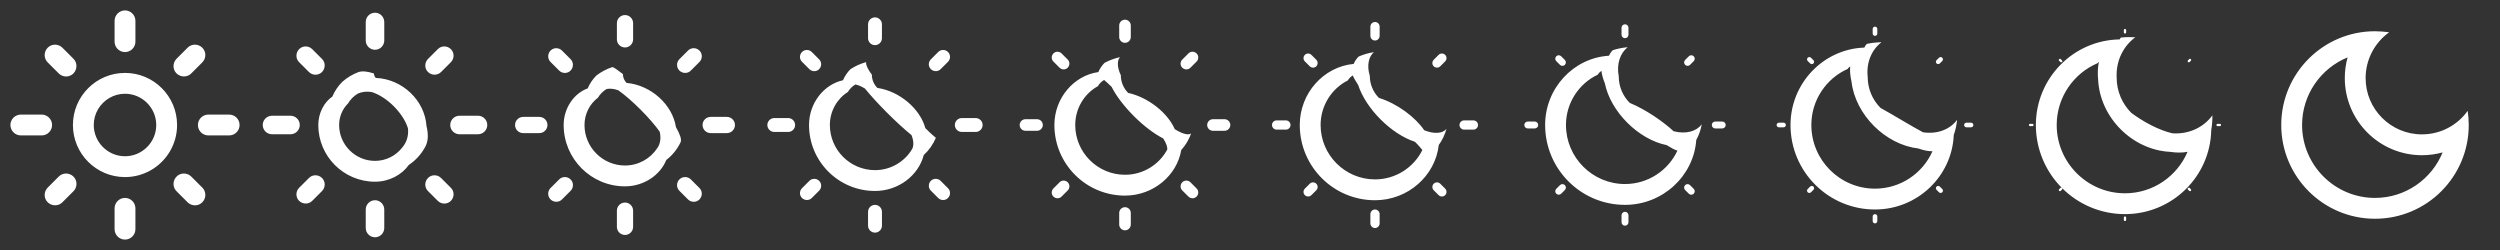 <svg xmlns="http://www.w3.org/2000/svg" viewBox="0 0 240 24" width="240" height="24"><rect x="0" y="0" width="240" height="24" fill="#333333" stroke="none"/><path d="M12 9c1.65 0 3 1.35 3 3 0 .825-.338 1.575-.881 2.119-.544.543-1.294.881-2.119.881-1.65 0-3-1.35-3-3 0-.55.15-1.067.411-1.511.261-.445.633-.817 1.078-1.078C10.933 9.15 11.45 9 12 9m0-2c-.69 0-1.348.14-1.946.393-.598.253-1.136.619-1.589 1.072-.453.453-.819.991-1.072 1.589C7.14 10.652 7 11.31 7 12c0 2.76 2.24 5 5 5 .92 0 1.782-.249 2.523-.683.741-.434 1.36-1.053 1.794-1.794.434-.741.683-1.603.683-2.523 0-2.76-2.24-5-5-5M2 13c-.55 0-1-.45-1-1s.45-1 1-1h2c.55 0 1 .45 1 1s-.45 1-1 1H2m18 0c-.55 0-1-.45-1-1s.45-1 1-1h2c.55 0 1 .45 1 1s-.45 1-1 1h-2M11 2c0-.55.45-1 1-1s1 .45 1 1v2c0 .55-.45 1-1 1s-1-.45-1-1V2m0 18c0-.55.45-1 1-1s1 .45 1 1v2c0 .55-.45 1-1 1s-1-.45-1-1v-2M7.05 5.64c.39.38.38 1.02 0 1.41-.38.39-1.02.39-1.41 0L4.58 5.99c-.39-.38-.39-1.02 0-1.41.38-.39 1.02-.39 1.41 0l1.06 1.06m9.9 12.72c-.39-.38-.39-1.02 0-1.41.38-.39 1.02-.39 1.41 0l1.06 1.06c.39.38.39 1.02 0 1.41-.38.39-1.02.39-1.41 0l-1.06-1.06m1.41-11.31c-.38.39-1.02.38-1.41 0-.39-.38-.39-1.02 0-1.41l1.06-1.06c.38-.39 1.02-.39 1.41 0 .39.38.39 1.02 0 1.41l-1.06 1.06m-12.72 9.9c.38-.39 1.02-.39 1.41 0 .39.38.39 1.02 0 1.41l-1.06 1.06c-.38.39-1.02.38-1.41 0-.39-.38-.39-1.02 0-1.41l1.06-1.06M35.678 8.833c1.466.454 3.035 2.023 3.489 3.489.075.734-.15 1.39-.563 1.854-.598.767-1.545 1.268-2.604 1.268-1.896 0-3.444-1.548-3.444-3.444 0-.814.334-1.554.851-2.064.232-.395.563-.726.958-.958.375-.161.824-.22 1.313-.145m.222-1.777c-.613-.202-1.099-.256-1.478-.14-.581.218-1.111.54-1.564.942-.402.402-.728.881-.953 1.413-.777.531-1.349 1.563-1.349 2.729 0 3.006 2.438 5.444 5.444 5.444 1.37 0 2.584-.669 3.243-1.607.658-.437 1.204-1.038 1.583-1.745.277-.507.321-1.174.118-1.992-.165-2.453-2.306-4.512-4.868-4.62-.109-.109-.176-.259-.176-.424m-9.789 5.833c-.489 0-.889-.4-.889-.889s.4-.889.889-.889h1.778c.489 0 .889.4.889.889s-.4.889-.889.889h-1.778m18 0c-.489 0-.889-.4-.889-.889s.4-.889.889-.889h1.778c.489 0 .889.4.889.889s-.4.889-.889.889h-1.778m-9-10.778c0-.489.4-.889.889-.889s.889.4.889.889v1.778c0 .489-.4.889-.889.889s-.889-.4-.889-.889V2.111m0 18c0-.489.4-.889.889-.889s.889.4.889.889v1.778c0 .489-.4.889-.889.889s-.889-.4-.889-.889v-1.778M30.913 5.659c.346.338.338.907 0 1.254-.338.346-.907.346-1.254 0l-.942-.942c-.346-.338-.346-.907 0-1.254.338-.346.907-.346 1.254 0l.942.942m10.174 12.682c-.346-.338-.346-.907 0-1.254.338-.346.907-.346 1.254 0l.942.942c.346.338.346.907 0 1.254-.338.346-.907.346-1.254 0l-.942-.942m1.254-11.428c-.338.346-.907.338-1.254 0-.346-.338-.346-.907 0-1.254l.942-.942c.338-.346.907-.346 1.254 0 .346.338.346.907 0 1.254l-.942.942M29.659 17.087c.338-.346.907-.346 1.254 0 .346.338.346.907 0 1.254l-.942.942c-.338.346-.907.338-1.254 0-.346-.338-.346-.907 0-1.254l.942-.942M59.356 8.667c1.283.906 3.071 2.694 3.977 3.977.151.642.038 1.205-.243 1.588-.654.992-1.797 1.657-3.09 1.657-2.141 0-3.889-1.748-3.889-3.889 0-1.079.519-2.041 1.291-2.618.203-.345.493-.635.838-.838.306-.061.688-.028 1.116.123m.444-1.556c-.537-.402-.85-.651-1.011-.672-.563.184-1.084.46-1.538.812-.352.352-.637.771-.834 1.236-1.301.465-2.306 1.872-2.306 3.513 0 3.251 2.638 5.889 5.889 5.889 1.82 0 3.386-1.089 3.962-2.531.576-.44 1.049-1.024 1.373-1.698.12-.272-.042-.744-.446-1.46-.331-2.147-2.373-4.023-4.737-4.241-.218-.217-.352-.517-.352-.848m-9.578 5.667c-.428 0-.778-.35-.778-.778 0-.428.35-.778.778-.778h1.556c.428 0 .778.35.778.778 0 .428-.35.778-.778.778h-1.556m18 0c-.428 0-.778-.35-.778-.778 0-.428.35-.778.778-.778h1.556c.428 0 .778.35.778.778 0 .428-.35.778-.778.778h-1.556m-9-10.556c0-.428.35-.778.778-.778.428 0 .778.35.778.778v1.556c0 .428-.35.778-.778.778-.428 0-.778-.35-.778-.778V2.222m0 18c0-.428.35-.778.778-.778.428 0 .778.35.778.778v1.556c0 .428-.35.778-.778.778-.428 0-.778-.35-.778-.778v-1.556M54.776 5.679c.303.295.295.793 0 1.097-.296.303-.794.303-1.097 0l-.825-.825c-.303-.295-.303-.793 0-1.097.296-.303.794-.303 1.097 0l.825.825m10.448 12.642c-.303-.295-.303-.793 0-1.097.296-.303.794-.303 1.097 0l.825.825c.303.295.303.793 0 1.097-.296.303-.794.303-1.097 0l-.825-.825m1.097-11.545c-.295.303-.793.295-1.097 0-.303-.296-.303-.794 0-1.097l.825-.825c.295-.303.793-.303 1.097 0 .303.296.303.794 0 1.097l-.825.825M53.679 17.224c.295-.303.793-.303 1.097 0 .303.296.303.794 0 1.097l-.825.825c-.295.303-.793.295-1.097 0-.303-.296-.303-.794 0-1.097l.825-.825M83.033 8.5c1.1 1.36 3.107 3.367 4.467 4.467.227.55.225 1.02.076 1.322-.709 1.216-2.049 2.044-3.576 2.044-2.387 0-4.333-1.946-4.333-4.333 0-1.343.703-2.528 1.73-3.171.174-.296.423-.544.719-.718.236.039.551.162.917.389m.667-1.333c-.46-.604-.602-1.047-.544-1.205-.545.149-1.058.38-1.513.681-.301.302-.545.661-.714 1.06-1.826.399-3.262 2.18-3.262 4.297 0 3.497 2.836 6.333 6.333 6.333 2.27 0 4.188-1.509 4.682-3.455.494-.443.893-1.009 1.163-1.649-.038-.038-.405-.316-1.012-.929-.496-1.84-2.44-3.535-4.606-3.861-.325-.326-.527-.776-.527-1.272m-9.367 5.5c-.366 0-.666-.3-.666-.667 0-.367.3-.667.666-.667h1.334c.366 0 .666.3.666.667 0 .367-.3.667-.666.667h-1.334m18 0c-.366 0-.666-.3-.666-.667 0-.367.3-.667.666-.667h1.334c.366 0 .666.3.666.667 0 .367-.3.667-.666.667h-1.334m-9-10.334c0-.366.3-.666.667-.666.367 0 .667.3.667.666v1.334c0 .366-.3.666-.667.666-.367 0-.667-.3-.667-.666V2.333m0 18c0-.366.3-.666.667-.666.367 0 .667.3.667.666v1.334c0 .366-.3.666-.667.666-.367 0-.667-.3-.667-.666v-1.334M78.638 5.698c.26.254.254.68 0 .94-.253.26-.68.26-.94 0l-.706-.706c-.26-.254-.26-.68 0-.94.253-.26.68-.26.94 0l.706.706m10.724 12.604c-.26-.254-.26-.68 0-.94.253-.26.68-.26.94 0l.706.706c.26.254.26.68 0 .94-.253.26-.68.26-.94 0l-.706-.706m.94-11.664c-.254.26-.68.254-.94 0-.26-.253-.26-.68 0-.94l.706-.706c.254-.26.68-.26.94 0 .26.253.26.68 0 .94l-.706.706M77.698 17.362c.254-.26.68-.26.94 0 .26.253.26.68 0 .94l-.706.706c-.254.26-.68.254-.94 0-.26-.253-.26-.68 0-.94l.706-.706M106.711 8.333c.917 1.814 3.142 4.039 4.956 4.956.302.458.412.835.395 1.057-.765 1.44-2.301 2.432-4.062 2.432-2.632 0-4.778-2.146-4.778-4.778 0-1.608.888-3.015 2.171-3.724.145-.247.352-.454.599-.599.167.14.414.354.719.656m.889-1.111c-.383-.804-.353-1.442-.076-1.737-.528.114-1.032.3-1.488.551-.251.251-.455.551-.595.883-2.35.332-4.219 2.489-4.219 5.081 0 3.742 3.036 6.778 6.778 6.778 2.72 0 4.99-1.93 5.402-4.38.411-.445.737-.994.952-1.601-.194.198-.767.114-1.576-.397-.662-1.533-2.507-3.047-4.475-3.481-.434-.435-.703-1.035-.703-1.697m-9.156 5.334c-.305 0-.555-.25-.555-.556 0-.306.25-.556.555-.556h1.112c.305 0 .555.25.555.556 0 .306-.25.556-.555.556h-1.112m18 0c-.305 0-.555-.25-.555-.556 0-.306.25-.556.555-.556h1.112c.305 0 .555.25.555.556 0 .306-.25.556-.555.556h-1.112m-9-10.112c0-.305.25-.555.556-.555.306 0 .556.25.556.555v1.112c0 .305-.25.555-.556.555-.306 0-.556-.25-.556-.555V2.444m0 18c0-.305.25-.555.556-.555.306 0 .556.25.556.555v1.112c0 .305-.25.555-.556.555-.306 0-.556-.25-.556-.555v-1.112m-4.943-14.726c.217.211.211.566 0 .783-.211.217-.567.217-.783 0l-.589-.589c-.217-.211-.217-.566 0-.783.211-.217.567-.217.783 0l.589.589m10.998 12.564c-.217-.211-.217-.566 0-.783.211-.217.567-.217.783 0l.589.589c.217.211.217.566 0 .783-.211.217-.567.217-.783 0l-.589-.589m.783-11.781c-.211.217-.566.211-.783 0-.217-.211-.217-.567 0-.783l.589-.589c.211-.217.566-.217.783 0 .217.211.217.567 0 .783l-.589.589m-12.564 10.998c.211-.217.566-.217.783 0 .217.211.217.567 0 .783l-.589.589c-.211.217-.566.211-.783 0-.217-.211-.217-.567 0-.783l.589-.589M130.389 8.167c.733 2.266 3.178 4.711 5.444 5.444.378.367.6.65.714.792-.819 1.664-2.553 2.819-4.547 2.819-2.878 0-5.222-2.344-5.222-5.222 0-1.872 1.072-3.502 2.61-4.277.116-.198.282-.363.479-.479.098.239.277.545.522.923m1.111-.889c-.307-1.006-.104-1.838.391-2.27-.51.079-1.005.22-1.462.421-.201.201-.364.44-.476.706-2.874.266-5.175 2.797-5.175 5.865 0 3.988 3.234 7.222 7.222 7.222 3.17 0 5.792-2.349 6.121-5.303.33-.449.583-.98.742-1.553-.351.432-1.13.543-2.141.134-.828-1.227-2.573-2.558-4.343-3.101-.543-.543-.879-1.293-.879-2.121m-8.944 5.166c-.245 0-.445-.2-.445-.444s.2-.444.445-.444h.888c.245 0 .445.2.445.444s-.2.444-.445.444h-.888m18 0c-.245 0-.445-.2-.445-.444s.2-.444.445-.444h.888c.245 0 .445.2.445.444s-.2.444-.445.444h-.888m-9-9.888c0-.245.2-.445.444-.445s.444.2.444.445v.888c0 .245-.2.445-.444.445s-.444-.2-.444-.445v-.888m0 18c0-.245.2-.445.444-.445s.444.2.444.445v.888c0 .245-.2.445-.444.445s-.444-.2-.444-.445v-.888m-5.192-14.819c.173.169.169.454 0 .627s-.453.173-.627 0l-.471-.471c-.173-.169-.173-.454 0-.627.169-.173.453-.173.627 0l.471.471m11.272 12.526c-.173-.169-.173-.454 0-.627.169-.173.453-.173.627 0l.471.471c.173.169.173.454 0 .627-.169.173-.453.173-.627 0l-.471-.471m.627-11.899c-.169.173-.454.169-.627 0s-.173-.453 0-.627l.471-.471c.169-.173.454-.173.627 0 .173.169.173.453 0 .627l-.471.471m-12.526 11.272c.169-.173.454-.173.627 0 .173.169.173.453 0 .627l-.471.471c-.169.173-.454.169-.627 0s-.173-.453 0-.627l.471-.471M154.067 8c.55 2.72 3.213 5.383 5.933 5.933.453.275.788.465 1.033.527-.875 1.888-2.805 3.207-5.033 3.207-3.123 0-5.667-2.544-5.667-5.667 0-2.137 1.257-3.989 3.051-4.83.087-.149.211-.273.359-.36.028.34.14.737.324 1.19m1.333-.667c-.23-1.206.144-2.233.858-2.802-.493.044-.979.14-1.436.291-.151.151-.273.33-.358.529-3.397.2-6.131 3.106-6.131 6.649 0 4.233 3.434 7.667 7.667 7.667 3.62 0 6.594-2.77 6.841-6.228.247-.451.427-.964.531-1.505-.508.667-1.492.973-2.705.666-.994-.92-2.64-2.07-4.212-2.722-.652-.651-1.055-1.551-1.055-2.545m-8.733 5c-.184 0-.334-.15-.334-.333 0-.183.15-.333.334-.333h.666c.184 0 .334.15.334.333 0 .183-.15.333-.334.333h-.666m18 0c-.184 0-.334-.15-.334-.333 0-.183.15-.333.334-.333h.666c.184 0 .334.15.334.333 0 .183-.15.333-.334.333h-.666m-9-9.666c0-.184.15-.334.333-.334.183 0 .333.15.333.334v.666c0 .184-.15.334-.333.334-.183 0-.333-.15-.333-.334v-.666m0 18c0-.184.15-.334.333-.334.183 0 .333.15.333.334v.666c0 .184-.15.334-.333.334-.183 0-.333-.15-.333-.334v-.666m-5.44-14.91c.13.126.126.34 0 .47-.127.13-.34.13-.47 0l-.354-.354c-.13-.126-.13-.34 0-.47.127-.13.34-.13.47 0l.354.354m11.546 12.486c-.13-.126-.13-.34 0-.47.127-.13.34-.13.47 0l.354.354c.13.126.13.34 0 .47-.127.13-.34.13-.47 0l-.354-.354m.47-12.016c-.126.13-.34.126-.47 0-.13-.127-.13-.34 0-.47l.354-.354c.126-.13.34-.13.47 0 .13.127.13.34 0 .47l-.354.354m-12.486 11.546c.126-.13.34-.13.47 0 .13.127.13.34 0 .47l-.354.354c-.126.13-.34.126-.47 0-.13-.127-.13-.34 0-.47l.354-.354M177.744 7.833c.367 3.174 3.249 6.056 6.423 6.423.529.183.975.28 1.352.26-.93 2.112-3.057 3.595-5.519 3.595-3.369 0-6.111-2.742-6.111-6.111 0-2.401 1.441-4.476 3.49-5.384.058-.098.141-.181.24-.239-.042.44.003.927.125 1.456m1.556-.444c-.153-1.408.393-2.629 1.325-3.335-.475.01-.952.06-1.411.16-.1.101-.181.221-.238.354-3.922.133-7.087 3.413-7.087 7.432 0 4.479 3.632 8.111 8.111 8.111 4.07 0 7.396-3.19 7.561-7.152.164-.454.271-.949.321-1.456-.666.901-1.855 1.401-3.271 1.197-1.159-.613-2.707-1.582-4.08-2.342-.76-.76-1.231-1.81-1.231-2.969m-8.522 4.833c-.122 0-.222-.1-.222-.222s.1-.222.222-.222h.444c.122 0 .222.1.222.222s-.1.222-.222.222h-.444m18 0c-.122 0-.222-.1-.222-.222s.1-.222.222-.222h.444c.122 0 .222.1.222.222s-.1.222-.222.222h-.444m-9-9.444c0-.122.1-.222.222-.222s.222.1.222.222v.444c0 .122-.1.222-.222.222s-.222-.1-.222-.222v-.444m0 18c0-.122.1-.222.222-.222s.222.1.222.222v.444c0 .122-.1.222-.222.222s-.222-.1-.222-.222v-.444m-5.689-15.002c.087.085.085.227 0 .313-.084.087-.226.087-.313 0l-.235-.235c-.087-.085-.087-.227 0-.313.084-.087.226-.087.313 0l.235.235m11.822 12.448c-.087-.085-.087-.227 0-.313.084-.087.226-.087.313 0l.235.235c.087.085.087.227 0 .313-.084.087-.226.087-.313 0l-.235-.235m.313-12.135c-.085.087-.227.085-.313 0-.087-.084-.087-.226 0-.313l.235-.235c.085-.087.227-.087.313 0 .087.084.087.226 0 .313l-.235.235m-12.448 11.822c.085-.087.227-.087.313 0 .087.084.087.226 0 .313l-.235.235c-.085.087-.227.085-.313 0-.087-.084-.087-.226 0-.313l.235-.235M201.422 7.667c.184 3.626 3.285 6.727 6.911 6.911.605.091 1.163.095 1.671-.005-.985 2.336-3.308 3.983-6.004 3.983-3.614 0-6.556-2.942-6.556-6.556 0-2.666 1.626-4.963 3.931-5.937.029-.049.07-.091.119-.12-.11.54-.133 1.119-.072 1.724m1.778-.223c-.077-1.608.641-3.024 1.793-3.867-.458-.025-.927-.02-1.386.03-.05.051-.091.11-.119.177-4.446.066-8.044 3.722-8.044 8.216 0 4.724 3.832 8.556 8.556 8.556 4.52 0 8.198-3.61 8.28-8.076.083-.457.116-.935.111-1.409-.823 1.136-2.218 1.831-3.835 1.729-1.325-.307-2.774-1.093-3.949-1.962-.869-.869-1.407-2.069-1.407-3.394m-8.311 4.667c-.061 0-.111-.05-.111-.111s.05-.111.111-.111h.222c.061 0 .111.05.111.111s-.05.111-.111.111h-.222m18 0c-.061 0-.111-.05-.111-.111s.05-.111.111-.111h.222c.061 0 .111.05.111.111s-.05.111-.111.111h-.222m-9-9.222c0-.061.05-.111.111-.111s.111.05.111.111v.222c0 .061-.05.111-.111.111s-.111-.05-.111-.111v-.222m0 18c0-.061.05-.111.111-.111s.111.05.111.111v.222c0 .061-.05.111-.111.111s-.111-.05-.111-.111v-.222m-5.937-15.093c.044.042.042.113 0 .156-.042.044-.113.044-.156 0l-.118-.118c-.044-.042-.044-.113 0-.156.042-.044.113-.044.156 0l.118.118m12.096 12.408c-.044-.042-.044-.113 0-.156.042-.044.113-.044.156 0l.118.118c.044.042.044.113 0 .156-.042.044-.113.044-.156 0l-.118-.118m.156-12.252c-.042.044-.113.042-.156 0-.044-.042-.044-.113 0-.156l.118-.118c.042-.044.113-.044.156 0 .044.042.044.113 0 .156l-.118.118m-12.408 12.096c.042-.044.113-.044.156 0 .044.042.044.113 0 .156l-.118.118c-.042.044-.113.042-.156 0-.044-.042-.044-.113 0-.156l.118-.118M225.1 7.5c0 4.08 3.32 7.4 7.4 7.4.68 0 1.35-.09 1.99-.27-1.04 2.56-3.56 4.37-6.49 4.37-3.86 0-7-3.14-7-7 0-2.93 1.81-5.45 4.37-6.49-.18.64-.27 1.31-.27 1.99m2 0c0-1.81.89-3.42 2.26-4.4-.44-.06-.9-.1-1.36-.1-4.97 0-9 4.03-9 9s4.03 9 9 9 9-4.03 9-9c0-.46-.04-.92-.1-1.36-.98 1.37-2.58 2.26-4.4 2.26-1.49 0-2.84-.605-3.818-1.582-.977-.978-1.582-2.328-1.582-3.818M221.815 18.185" fill="#fff"/></svg>
